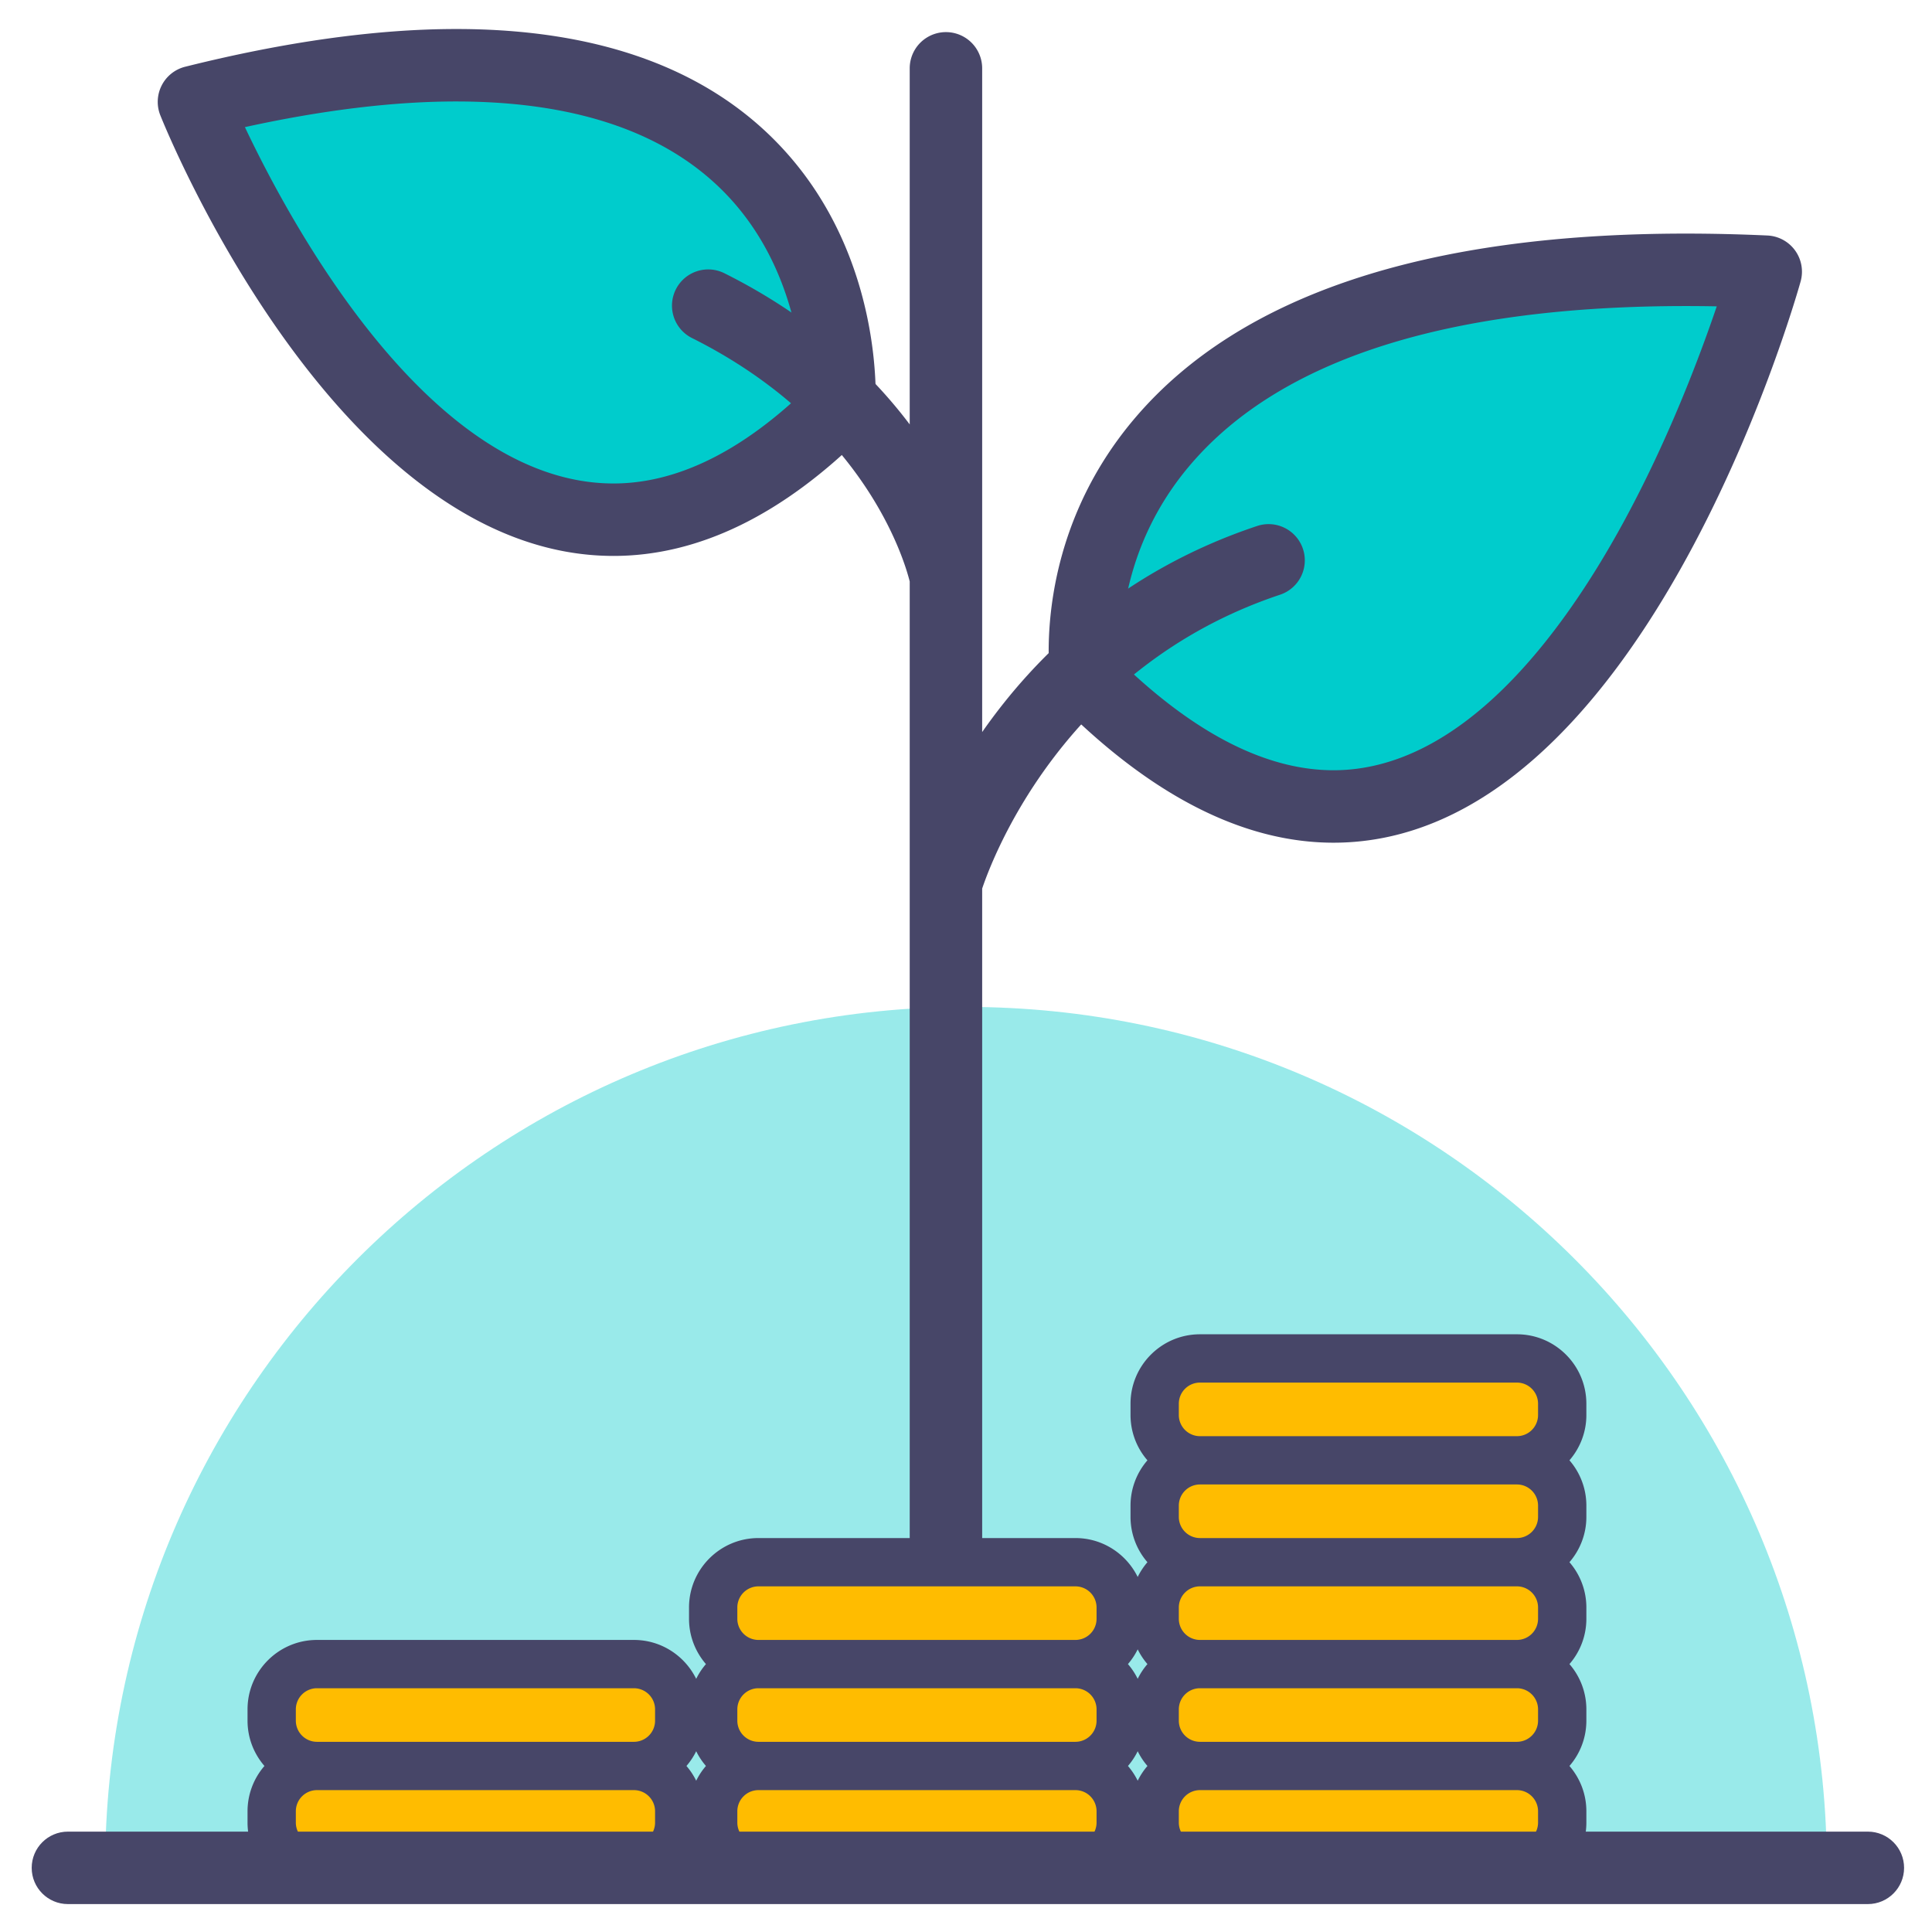 <svg xmlns="http://www.w3.org/2000/svg" width="400" height="400" id="finance-growth"><path fill="#0CC" d="M378.229 386.719c0-98.453-79.796-178.248-178.229-178.248-98.434 0-178.229 79.795-178.229 178.248h356.458z" opacity=".4"></path><path fill="#0CC" d="M224.951 140.625S210.887 49.219 365.576 56.25c0 0-49.218 175.781-140.625 84.375zm-51.198-56.25s7.03-98.438-133.595-63.281c0 0 56.287 140.625 133.595 63.281z"></path><path fill="#474668" d="M276.085 174.471c-18.509 0-37.496-9.603-56.438-28.543a7.501 7.501 0 0 1-2.109-4.163c-.186-1.208-4.297-29.872 17.65-55.451 21.604-25.182 59.922-37.95 113.886-37.95 5.431 0 11.098.132 16.843.394a7.5 7.5 0 0 1 6.882 9.515c-1.33 4.744-33.268 116.198-96.714 116.198zm-43.92-37.274c15.341 14.783 30.106 22.274 43.92 22.274 26.47 0 47.225-27.859 59.975-51.229 9.373-17.182 15.901-34.571 19.375-44.816-2.15-.041-4.273-.062-6.359-.062-49.389 0-83.875 11.008-102.502 32.717-14.266 16.627-14.741 34.824-14.409 41.116zM127.02 115.099h-.003c-56.658-.003-92.331-87.494-93.821-91.218a7.499 7.499 0 0 1 5.144-10.063c20.73-5.183 39.608-7.811 56.108-7.811 29.56 0 52.243 8.265 67.423 24.564 21.339 22.914 19.453 53.064 19.362 54.337a7.495 7.495 0 0 1-2.176 4.769c-16.861 16.868-34.369 25.422-52.037 25.422zM50.707 26.32c9.758 20.602 38.604 73.777 76.312 73.779 12.847 0 26.049-6.364 39.275-18.925-.149-6.926-1.871-25.946-15.515-40.501-12.23-13.049-31.183-19.665-56.331-19.665-12.967-.001-27.646 1.784-43.741 5.312z"></path><path fill="#474668" d="M269.762 113.644a7.5 7.5 0 0 0-9.487-4.744c-28.27 9.423-46.111 27.162-56.927 42.666V14.063a7.501 7.501 0 0 0-15.001 0v73.812c-8.018-10.636-20.154-22.195-38.365-31.301a7.5 7.5 0 0 0-10.062 3.354 7.497 7.497 0 0 0 3.354 10.062c35.56 17.78 43.896 45.69 45.073 50.398v203.049c0 4.144 3.358 7.5 7.5 7.5a7.5 7.5 0 0 0 7.501-7.5V183.97c2.172-6.481 17.062-45.97 61.671-60.839a7.5 7.5 0 0 0 4.743-9.487z"></path><path fill="#FFBC00" d="M131.25 365.625H65.625c-5.156 0-9.375 4.219-9.375 9.375v2.344c0 5.156 4.219 9.375 9.375 9.375h65.625c5.155 0 9.375-4.219 9.375-9.375V375c0-5.156-4.219-9.375-9.375-9.375zm0-21.094H65.625c-5.156 0-9.375 4.219-9.375 9.375v2.344c0 5.156 4.219 9.375 9.375 9.375h65.625c5.155 0 9.375-4.219 9.375-9.375v-2.344c0-5.156-4.219-9.375-9.375-9.375zm91.406 21.094h-65.625c-5.155 0-9.375 4.219-9.375 9.375v2.344c0 5.156 4.22 9.375 9.375 9.375h65.625c5.156 0 9.375-4.219 9.375-9.375V375c0-5.156-4.218-9.375-9.375-9.375zm0-21.094h-65.625c-5.155 0-9.375 4.219-9.375 9.375v2.344c0 5.156 4.22 9.375 9.375 9.375h65.625c5.156 0 9.375-4.219 9.375-9.375v-2.344c0-5.156-4.218-9.375-9.375-9.375z"></path><path fill="#FFBC00" d="M222.656 323.438h-65.625c-5.155 0-9.375 4.219-9.375 9.375v2.344c0 5.156 4.22 9.375 9.375 9.375h65.625c5.156 0 9.375-4.219 9.375-9.375v-2.344c0-5.157-4.218-9.375-9.375-9.375zm91.407 42.187h-65.625c-5.156 0-9.375 4.219-9.375 9.375v2.344c0 5.156 4.219 9.375 9.375 9.375h65.625c5.156 0 9.375-4.219 9.375-9.375V375c0-5.156-4.219-9.375-9.375-9.375zm0-21.094h-65.625c-5.156 0-9.375 4.219-9.375 9.375v2.344c0 5.156 4.219 9.375 9.375 9.375h65.625c5.156 0 9.375-4.219 9.375-9.375v-2.344c0-5.156-4.219-9.375-9.375-9.375z"></path><path fill="#FFBC00" d="M314.063 323.438h-65.625c-5.156 0-9.375 4.219-9.375 9.375v2.344c0 5.156 4.219 9.375 9.375 9.375h65.625c5.156 0 9.375-4.219 9.375-9.375v-2.344c0-5.157-4.219-9.375-9.375-9.375zm0-42.188h-65.625c-5.156 0-9.375 4.219-9.375 9.375v2.344c0 5.156 4.219 9.375 9.375 9.375h65.625c5.156 0 9.375-4.219 9.375-9.375v-2.344c0-5.156-4.219-9.375-9.375-9.375zm0 21.094h-65.625c-5.156 0-9.375 4.219-9.375 9.375v2.344c0 5.156 4.219 9.375 9.375 9.375h65.625c5.156 0 9.375-4.219 9.375-9.375v-2.344c0-5.156-4.219-9.375-9.375-9.375z"></path><path fill="#474668" d="M328.438 290.625c0-7.928-6.448-14.375-14.375-14.375h-65.625c-7.927 0-14.375 6.447-14.375 14.375v2.344a14.3 14.3 0 0 0 3.501 9.375 14.305 14.305 0 0 0-3.501 9.375v2.344a14.3 14.3 0 0 0 3.501 9.375 14.422 14.422 0 0 0-2.017 3.054c-2.345-4.761-7.234-8.054-12.892-8.054H157.03c-7.926 0-14.375 6.449-14.375 14.375v2.344c0 3.584 1.326 6.855 3.502 9.375a14.369 14.369 0 0 0-2.018 3.055c-2.345-4.762-7.234-8.055-12.891-8.055H65.625c-7.926 0-14.375 6.449-14.375 14.375v2.345c0 3.583 1.326 6.854 3.501 9.375a14.3 14.3 0 0 0-3.501 9.375v2.345c0 7.926 6.449 14.375 14.375 14.375h65.625c5.655 0 10.546-3.293 12.891-8.055 2.345 4.762 7.234 8.055 12.892 8.055h65.625c5.655 0 10.546-3.293 12.891-8.054 2.345 4.761 7.234 8.054 12.891 8.054h65.625c7.927 0 14.375-6.449 14.375-14.375V375c0-3.583-1.326-6.855-3.501-9.375a14.303 14.303 0 0 0 3.501-9.375v-2.344a14.3 14.3 0 0 0-3.501-9.375 14.305 14.305 0 0 0 3.501-9.375v-2.344a14.3 14.3 0 0 0-3.501-9.375c2.175-2.521 3.501-5.793 3.501-9.375v-2.344a14.3 14.3 0 0 0-3.501-9.375c2.175-2.521 3.501-5.793 3.501-9.375l-.002-2.343zm-84.375 0a4.38 4.38 0 0 1 4.375-4.375h65.625a4.38 4.38 0 0 1 4.375 4.375v2.344a4.38 4.38 0 0 1-4.375 4.375h-65.625a4.38 4.38 0 0 1-4.375-4.375v-2.344zm74.375 21.094v2.344a4.38 4.38 0 0 1-4.375 4.375h-65.625a4.38 4.38 0 0 1-4.375-4.375v-2.344a4.38 4.38 0 0 1 4.375-4.375h65.625a4.38 4.38 0 0 1 4.375 4.375zm0 21.094v2.344a4.38 4.38 0 0 1-4.375 4.375h-65.625a4.38 4.38 0 0 1-4.375-4.375v-2.344a4.38 4.38 0 0 1 4.375-4.375h65.625a4.38 4.38 0 0 1 4.375 4.375zm0 21.093v2.344a4.38 4.38 0 0 1-4.375 4.375h-65.625a4.38 4.38 0 0 1-4.375-4.375v-2.344a4.38 4.38 0 0 1 4.375-4.375h65.625a4.38 4.38 0 0 1 4.375 4.375zm-84.907 11.719a14.33 14.33 0 0 0 2.018-3.053 14.415 14.415 0 0 0 2.017 3.053 14.365 14.365 0 0 0-2.017 3.053 14.484 14.484 0 0 0-2.018-3.053zm-91.407 0a14.328 14.328 0 0 0 2.017-3.055 14.369 14.369 0 0 0 2.018 3.055 14.294 14.294 0 0 0-2.018 3.055 14.328 14.328 0 0 0-2.017-3.055zm10.532-9.375v-2.344a4.38 4.38 0 0 1 4.375-4.375h65.625a4.38 4.38 0 0 1 4.375 4.375v2.344a4.38 4.38 0 0 1-4.375 4.375h-65.625a4.38 4.38 0 0 1-4.375-4.375zm84.908-11.719a14.365 14.365 0 0 0-2.017 3.053 14.381 14.381 0 0 0-2.018-3.053 14.381 14.381 0 0 0 2.018-3.053 14.415 14.415 0 0 0 2.017 3.053zm-84.908-11.718a4.38 4.38 0 0 1 4.375-4.375h65.625a4.38 4.38 0 0 1 4.375 4.375v2.344a4.38 4.38 0 0 1-4.375 4.375h-65.625a4.38 4.38 0 0 1-4.375-4.375v-2.344zM61.25 353.906a4.38 4.38 0 0 1 4.375-4.375h65.625a4.38 4.38 0 0 1 4.375 4.375v2.344a4.38 4.38 0 0 1-4.375 4.375H65.625a4.38 4.38 0 0 1-4.375-4.375v-2.344zm74.375 23.438a4.38 4.38 0 0 1-4.375 4.375H65.625a4.38 4.38 0 0 1-4.375-4.375V375a4.38 4.38 0 0 1 4.375-4.375h65.625a4.38 4.38 0 0 1 4.375 4.375v2.344zm91.406 0a4.38 4.38 0 0 1-4.375 4.375h-65.625a4.38 4.38 0 0 1-4.375-4.375V375a4.38 4.38 0 0 1 4.375-4.375h65.625a4.38 4.38 0 0 1 4.375 4.375v2.344zm91.407 0a4.38 4.38 0 0 1-4.375 4.375h-65.625a4.38 4.38 0 0 1-4.375-4.375V375a4.38 4.38 0 0 1 4.375-4.375h65.625a4.38 4.38 0 0 1 4.375 4.375v2.344z"></path><path fill="#474668" d="M386.719 394.219H14.063c-4.142 0-7.5-3.357-7.5-7.5s3.358-7.5 7.5-7.5h372.656c4.143 0 7.5 3.357 7.5 7.5s-3.357 7.5-7.5 7.5z"></path></svg>